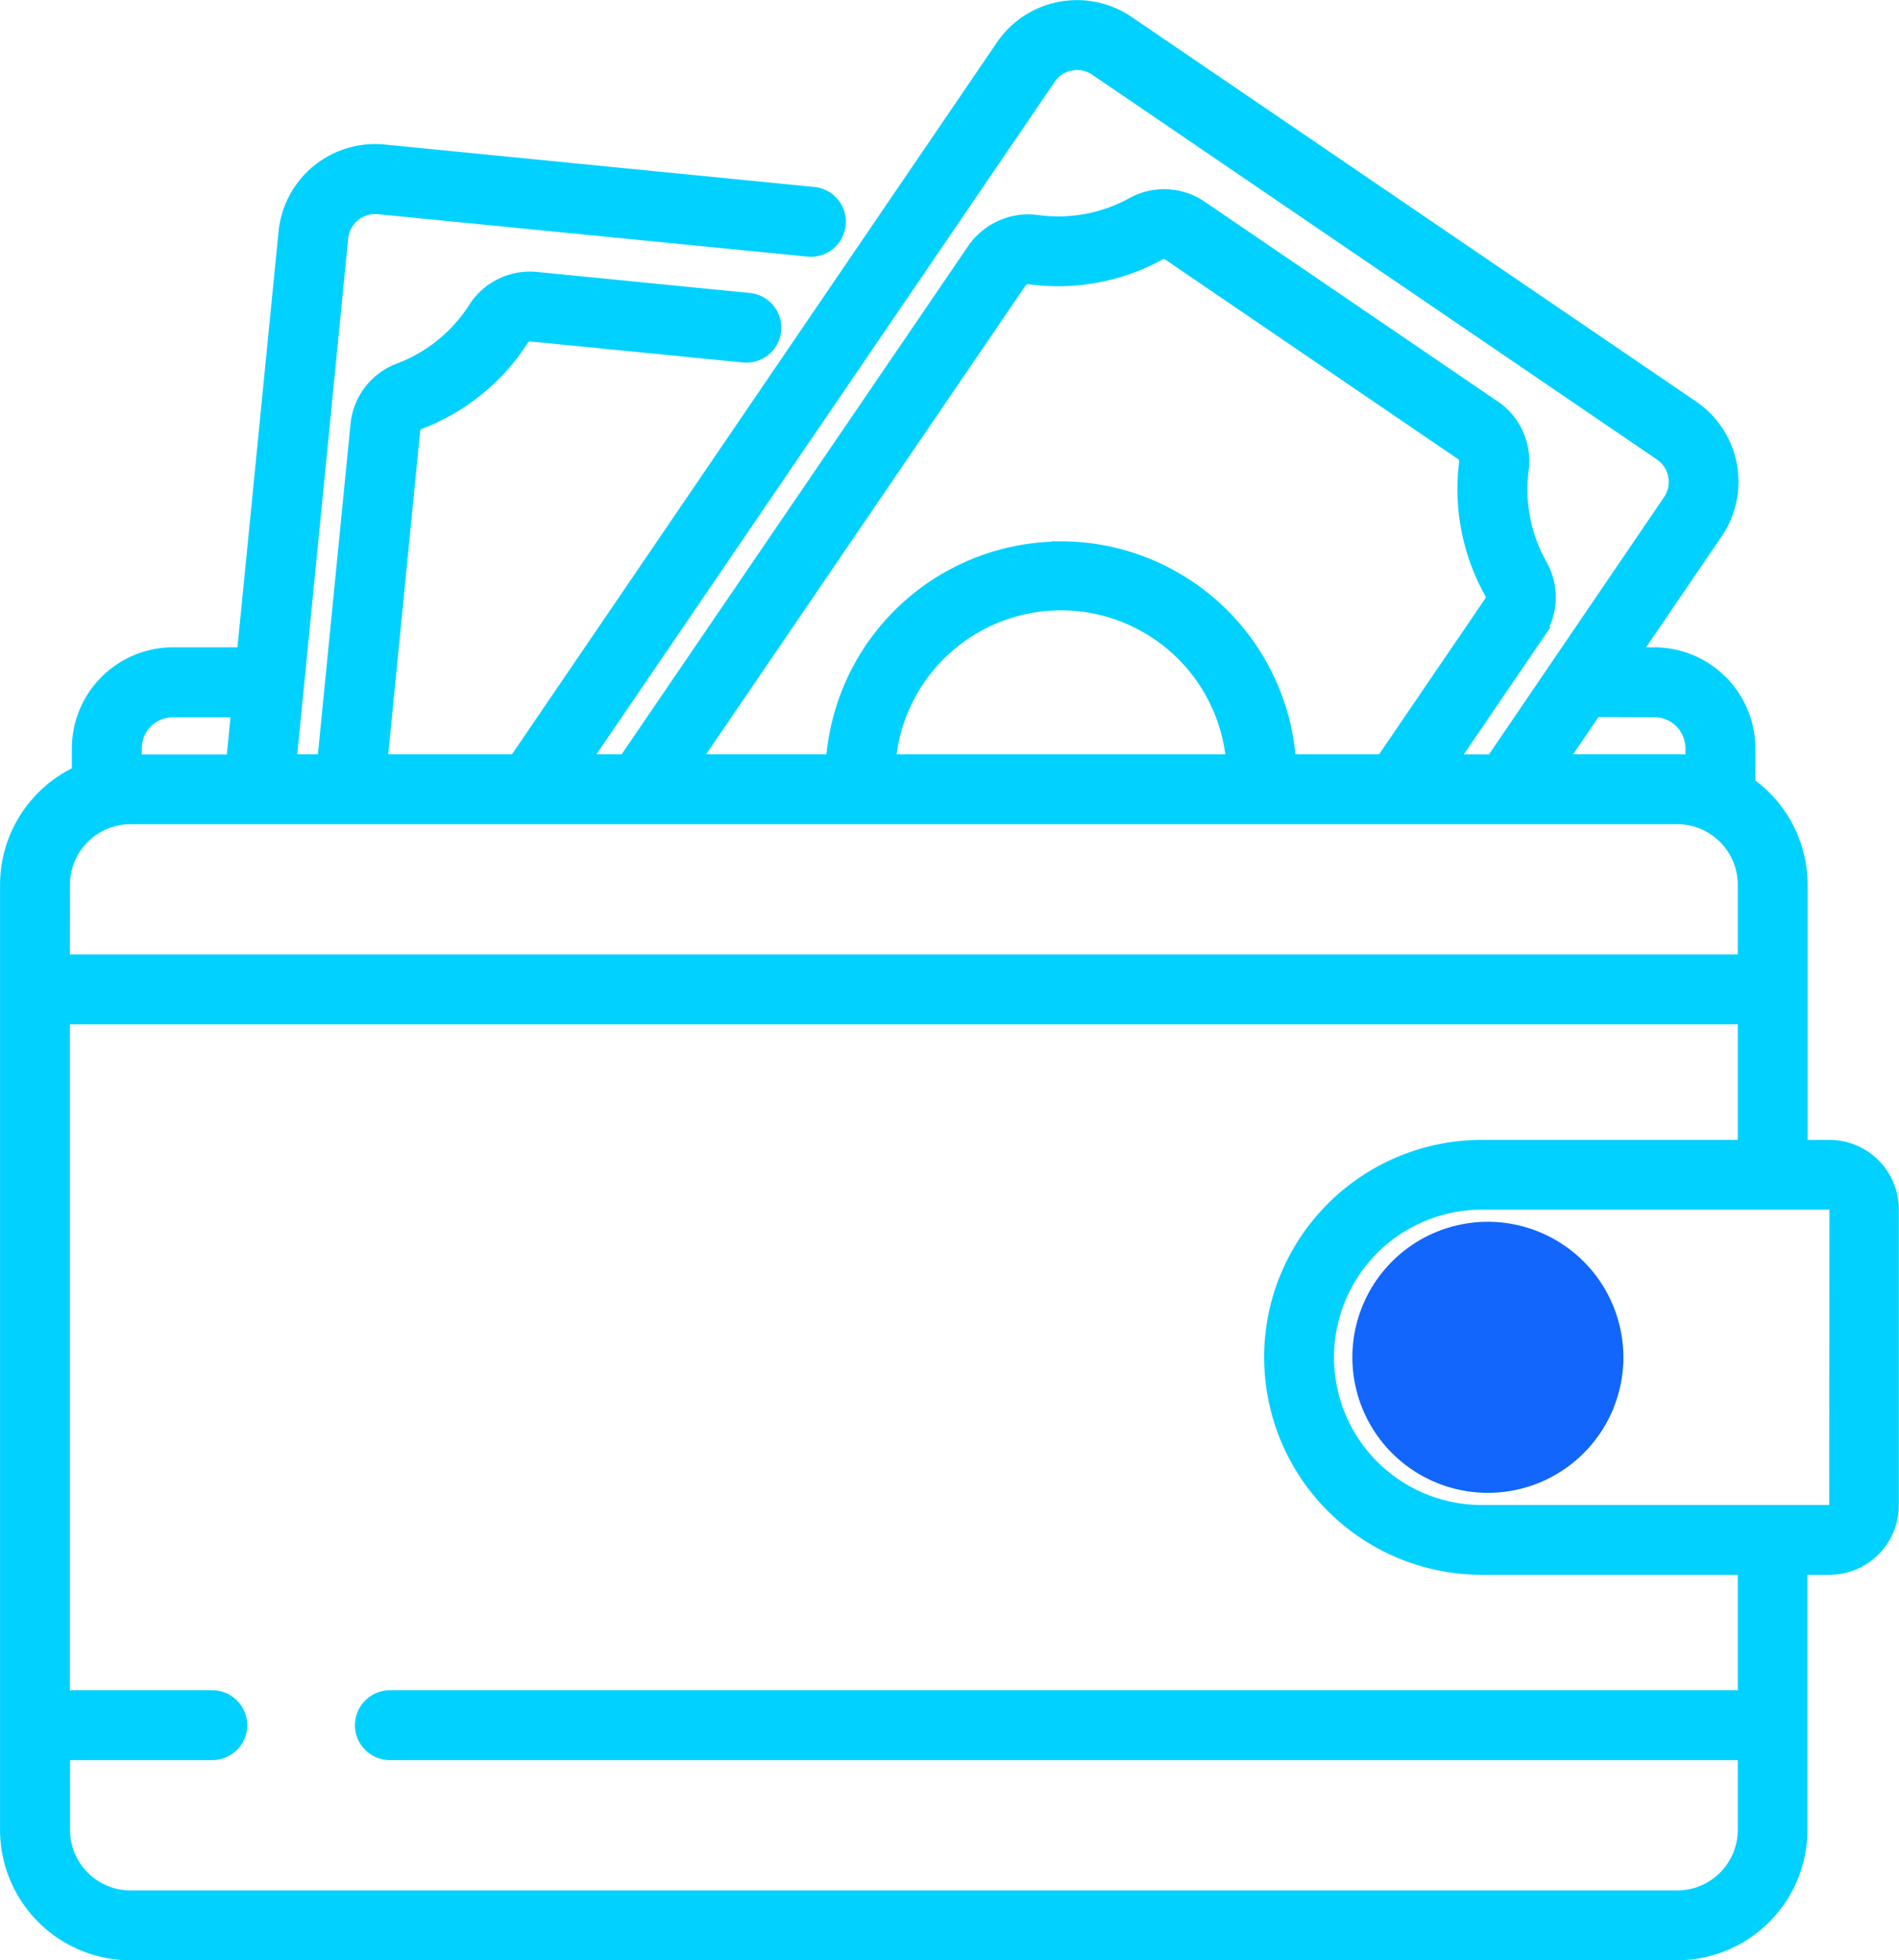<svg xmlns="http://www.w3.org/2000/svg" width="39.659" height="40.933" viewBox="0 0 39.659 40.933">
  <g id="wallet_1_" data-name="wallet (1)" transform="translate(-7.858 0.153)">
    <g id="Group_76" data-name="Group 76" transform="translate(8.008 0)">
      <g id="Group_75" data-name="Group 75" transform="translate(0 0)">
        <path id="Path_105" data-name="Path 105" d="M46.066,23.8h-.608V18.322a2.571,2.571,0,0,0-1.091-2.1v-.746a1.964,1.964,0,0,0-1.962-1.962h-.454l1.737-2.549A1.877,1.877,0,0,0,43.2,8.359L31.408.326A1.875,1.875,0,0,0,28.8.82L18.629,15.749H15.8l.683-6.914a.205.205,0,0,1,.129-.172,4.4,4.4,0,0,0,2.147-1.745.2.2,0,0,1,.192-.09l4.44.439A.579.579,0,1,0,23.5,6.114l-4.44-.439A1.355,1.355,0,0,0,17.78,6.3,3.236,3.236,0,0,1,16.2,7.579a1.353,1.353,0,0,0-.873,1.142l-.694,7.028H13.9l1.08-10.936a.717.717,0,0,1,.784-.643l8.973.886A.579.579,0,1,0,24.848,3.9l-8.973-.886A1.877,1.877,0,0,0,13.824,4.7l-.871,8.814H11.471a1.964,1.964,0,0,0-1.962,1.962v.509a2.576,2.576,0,0,0-1.5,2.338V38.058a2.576,2.576,0,0,0,2.573,2.573h32.3a2.576,2.576,0,0,0,2.573-2.573V32.581h.608a1.3,1.3,0,0,0,1.3-1.3V25.1A1.3,1.3,0,0,0,46.066,23.8Zm-3.66-9.127h0a.8.8,0,0,1,.8.8v.295a2.58,2.58,0,0,0-.325-.021H40.428l.734-1.078ZM29.76,1.472a.713.713,0,0,1,.459-.3.728.728,0,0,1,.135-.013.713.713,0,0,1,.4.125L42.543,9.316a.718.718,0,0,1,.189,1l-3.7,5.436h-.889l1.816-2.665a1.353,1.353,0,0,0,.063-1.436,3.236,3.236,0,0,1-.388-2,1.354,1.354,0,0,0-.586-1.3l-6.11-4.164a1.354,1.354,0,0,0-1.424-.07,3.236,3.236,0,0,1-2,.369,1.371,1.371,0,0,0-1.313.584L20.919,15.749H20.03Zm.255,9.832a4.777,4.777,0,0,0-4.759,4.445H22.32L29.153,5.723h0a.207.207,0,0,1,.169-.091l.026,0a4.4,4.4,0,0,0,2.721-.5.2.2,0,0,1,.212.013l6.11,4.164a.2.2,0,0,1,.09.193,4.4,4.4,0,0,0,.528,2.716.206.206,0,0,1-.011.215l-2.261,3.317H34.774A4.778,4.778,0,0,0,30.014,11.3Zm3.6,4.445h-7.2a3.613,3.613,0,0,1,7.2,0Zm-22.946-.274a.8.8,0,0,1,.8-.8h1.368l-.106,1.078H10.667Zm-1.5,2.847a1.417,1.417,0,0,1,1.415-1.415h32.3A1.417,1.417,0,0,1,44.3,18.322v1.606H9.166ZM44.3,38.058a1.417,1.417,0,0,1-1.415,1.415h-32.3a1.417,1.417,0,0,1-1.415-1.415V36.451h3.122a.579.579,0,0,0,0-1.158H9.166V21.086H44.3V23.8H38.8a4.4,4.4,0,0,0-3.95,2.474l-.008.015-.017.038a4.366,4.366,0,0,0-.219.56v0A4.392,4.392,0,0,0,38.8,32.581h5.5v2.712h-28.3a.579.579,0,1,0,0,1.158H44.3Zm1.91-6.778a.144.144,0,0,1-.144.144H38.8a3.236,3.236,0,0,1-2.842-1.693q-.037-.069-.071-.139-.068-.141-.123-.29a3.236,3.236,0,0,1,0-2.221q.055-.148.123-.29.034-.071.071-.139A3.236,3.236,0,0,1,38.8,24.957h7.27a.144.144,0,0,1,.144.144Z" transform="translate(-8.008 0)" fill="#00d1ff" stroke="#00d1ff" stroke-width="0.3"/>
      </g>
    </g>
    <g id="Group_78" data-name="Group 78" transform="translate(36.101 25.36)">
      <g id="Group_77" data-name="Group 77">
        <path id="Path_106" data-name="Path 106" d="M370.911,325.627a2.83,2.83,0,1,0,2.83,2.83A2.833,2.833,0,0,0,370.911,325.627Z" transform="translate(-368.081 -325.627)" fill="#1266fc"/>
      </g>
    </g>
  </g>
</svg>
